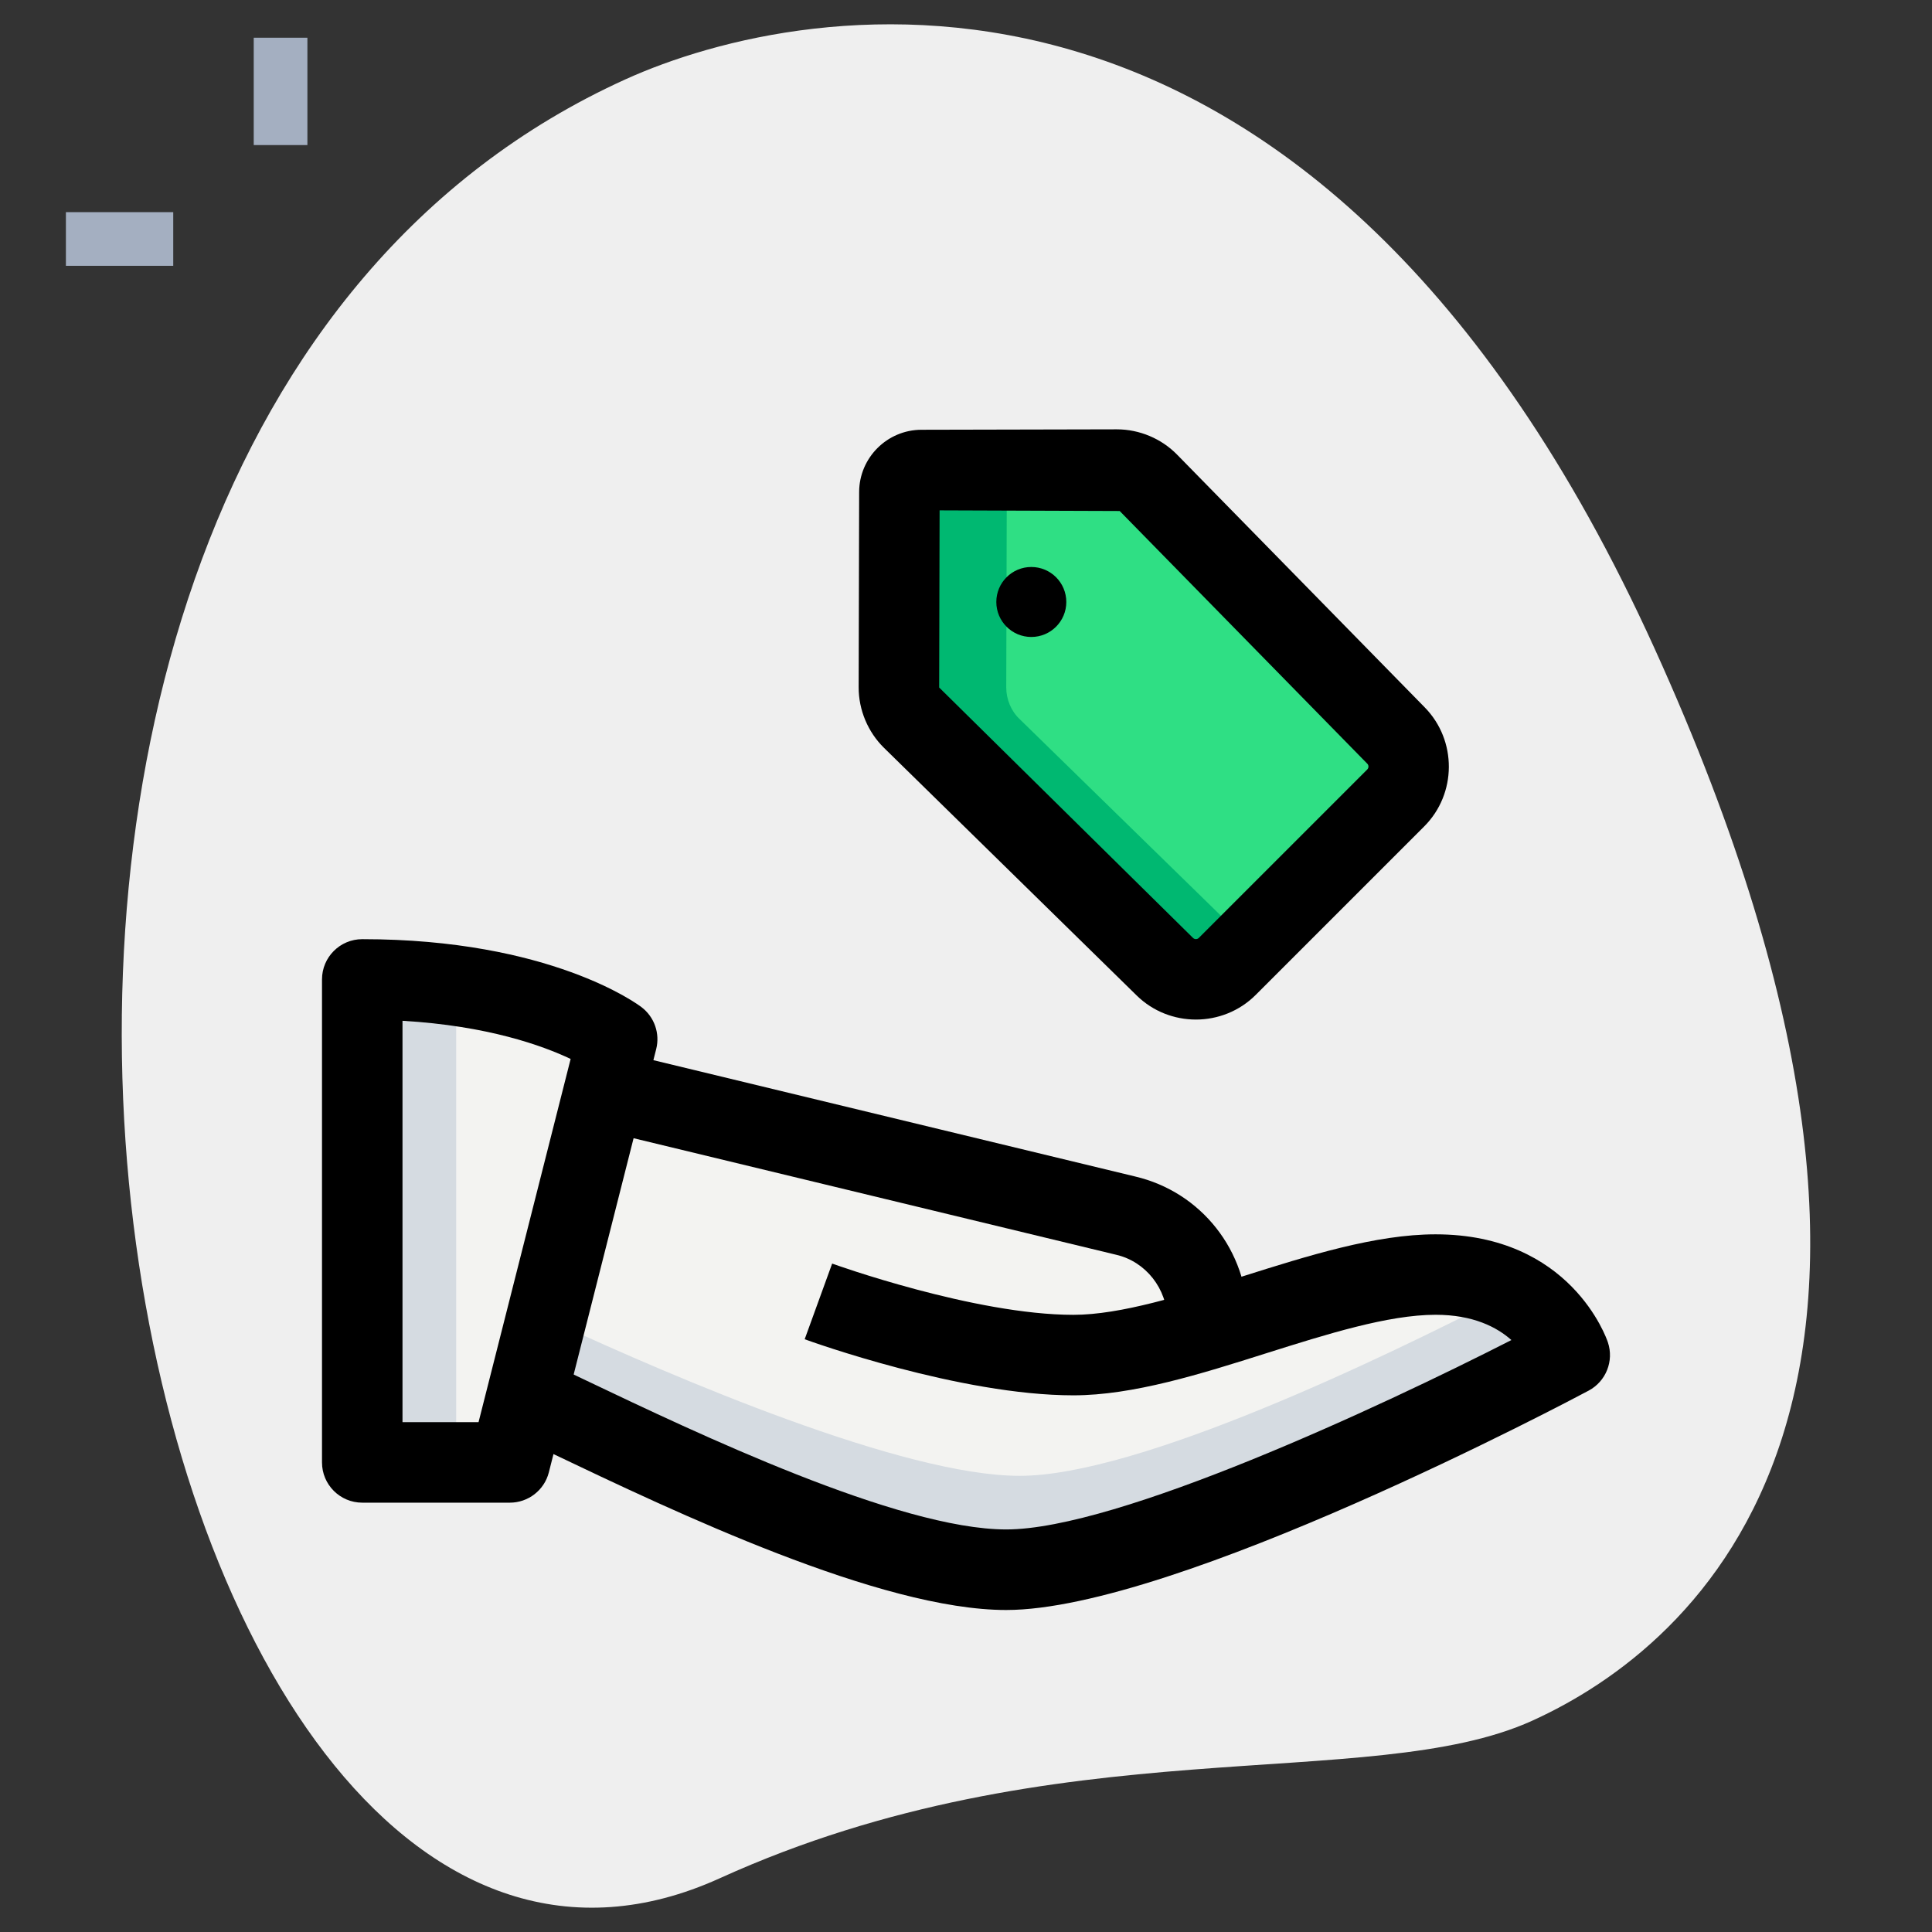<svg id="Line" height="512" viewBox="0 0 36 36" width="512" xmlns="http://www.w3.org/2000/svg"><rect x="0" y="0" width="36" height="36" fill="#333333" stroke="none"/><path d="m13.411 34.999c6.298-2.859 12.105-1.559 15.14-2.936 3.035-1.378 8.617-6.016 2.28-19.978s-15.841-12.12-19.18-10.605c-15.632 7.095-9.395 38.582 1.76 33.519z" fill="#efefef"/><path d="m4.728.703h1v2h-1z" fill="#a4afc1"/><path d="m1.228 3.953h2v1h-2z" fill="#a4afc1"/><path d="m26.008 14.868-3.14 3.14c-.32.32-.839.323-1.162.006l-4.708-4.613c-.159-.156-.249-.369-.248-.592l.009-3.638c.001-.227.185-.412.412-.412l3.638-.009c.223-.001.436.089.592.248l4.613 4.708c.317.324.314.842-.006 1.162z" fill="#2fdf84"/><g fill="#f3f3f1"><path d="m6.75 18.75v8.5h2.75l2-7.386s-1.458-1.114-4.75-1.114z"/><path d="m11.13 22.696 4.37 1.804s2.75 1 4.75 1 4.5-1.5 6.5-1.5 2.5 1.25 2.5 1.25-7.25 4-10.25 4c-2.39 0-7.31-2.22-9.22-3.12z"/><path d="m11.27 20.71 9.63 1.97c.93.19 1.6 1.01 1.6 1.96v.45s-3.348 2.353-11.57-2.394z"/></g><path d="m8.5 18.86v8.39h-1.75v-8.5c.66 0 1.24.04 1.75.11z" fill="#d5dbe1"/><path d="m29.25 25.25s-7.25 4-10.25 4c-2.39 0-7.31-2.22-9.22-3.12l.58-1.48c2.19 1.01 6.46 2.85 8.64 2.85 2.21 0 6.74-2.18 8.96-3.32 1 .35 1.29 1.07 1.29 1.07z" fill="#d5dbe1"/><path d="m23.29 17.59-.42.42c-.32.32-.84.32-1.16 0l-4.71-4.61c-.16-.15-.25-.37-.25-.59l.01-3.64c0-.23.18-.41.41-.41l3.64-.01c.01 0 .03 0 .04.01h-1.68c-.23 0-.41.18-.41.41l-.01 3.64c0 .22.09.44.25.59z" fill="#00b871"/><path d="m9.5 28h-2.75c-.414 0-.75-.336-.75-.75v-9c0-.414.336-.75.75-.75 3.505 0 5.138 1.216 5.205 1.268.239.183.346.49.272.781l-2 7.886c-.084.332-.384.565-.727.565zm-2-1.5h1.417l1.716-6.768c-.521-.247-1.546-.619-3.133-.711z"/><path d="m18.75 30c-2.345 0-6.181-1.829-8.472-2.922l-.568-.27.64-1.357.574.273c2.034.97 5.82 2.775 7.826 2.775 2.072 0 6.959-2.277 9.413-3.529-.269-.239-.71-.471-1.413-.471-.884 0-2.036.364-3.149.715-1.222.387-2.485.786-3.601.786-2.108 0-4.889-1.002-5.006-1.045l.512-1.41c.026.01 2.652.955 4.494.955.884 0 2.036-.364 3.149-.715 1.222-.386 2.485-.785 3.601-.785 2.512 0 3.184 1.931 3.211 2.013.116.347-.036.727-.358.899-.313.167-7.702 4.088-10.853 4.088z"/><path d="m23.25 24.59h-1.5c0-.572-.399-1.081-.95-1.209l-9.656-2.332.353-1.458 9.65 2.33c1.236.288 2.103 1.386 2.103 2.669z"/><path d="m22.284 18.998c-.399 0-.798-.149-1.103-.448l-4.708-4.614c-.301-.295-.474-.707-.473-1.129l.009-3.639c.001-.638.522-1.159 1.161-1.16l3.637-.008h.003c.421 0 .832.172 1.126.474l4.613 4.708c.602.615.597 1.61-.012 2.218l-3.139 3.139c-.305.305-.71.459-1.114.459zm-4.776-9.488-.008 3.301 4.731 4.667c.029.028.077.028.107-.001l3.139-3.139c.029-.03.03-.078 0-.108l-4.613-4.708z"/><circle cx="19.217" cy="11.217" r=".652"/></svg>